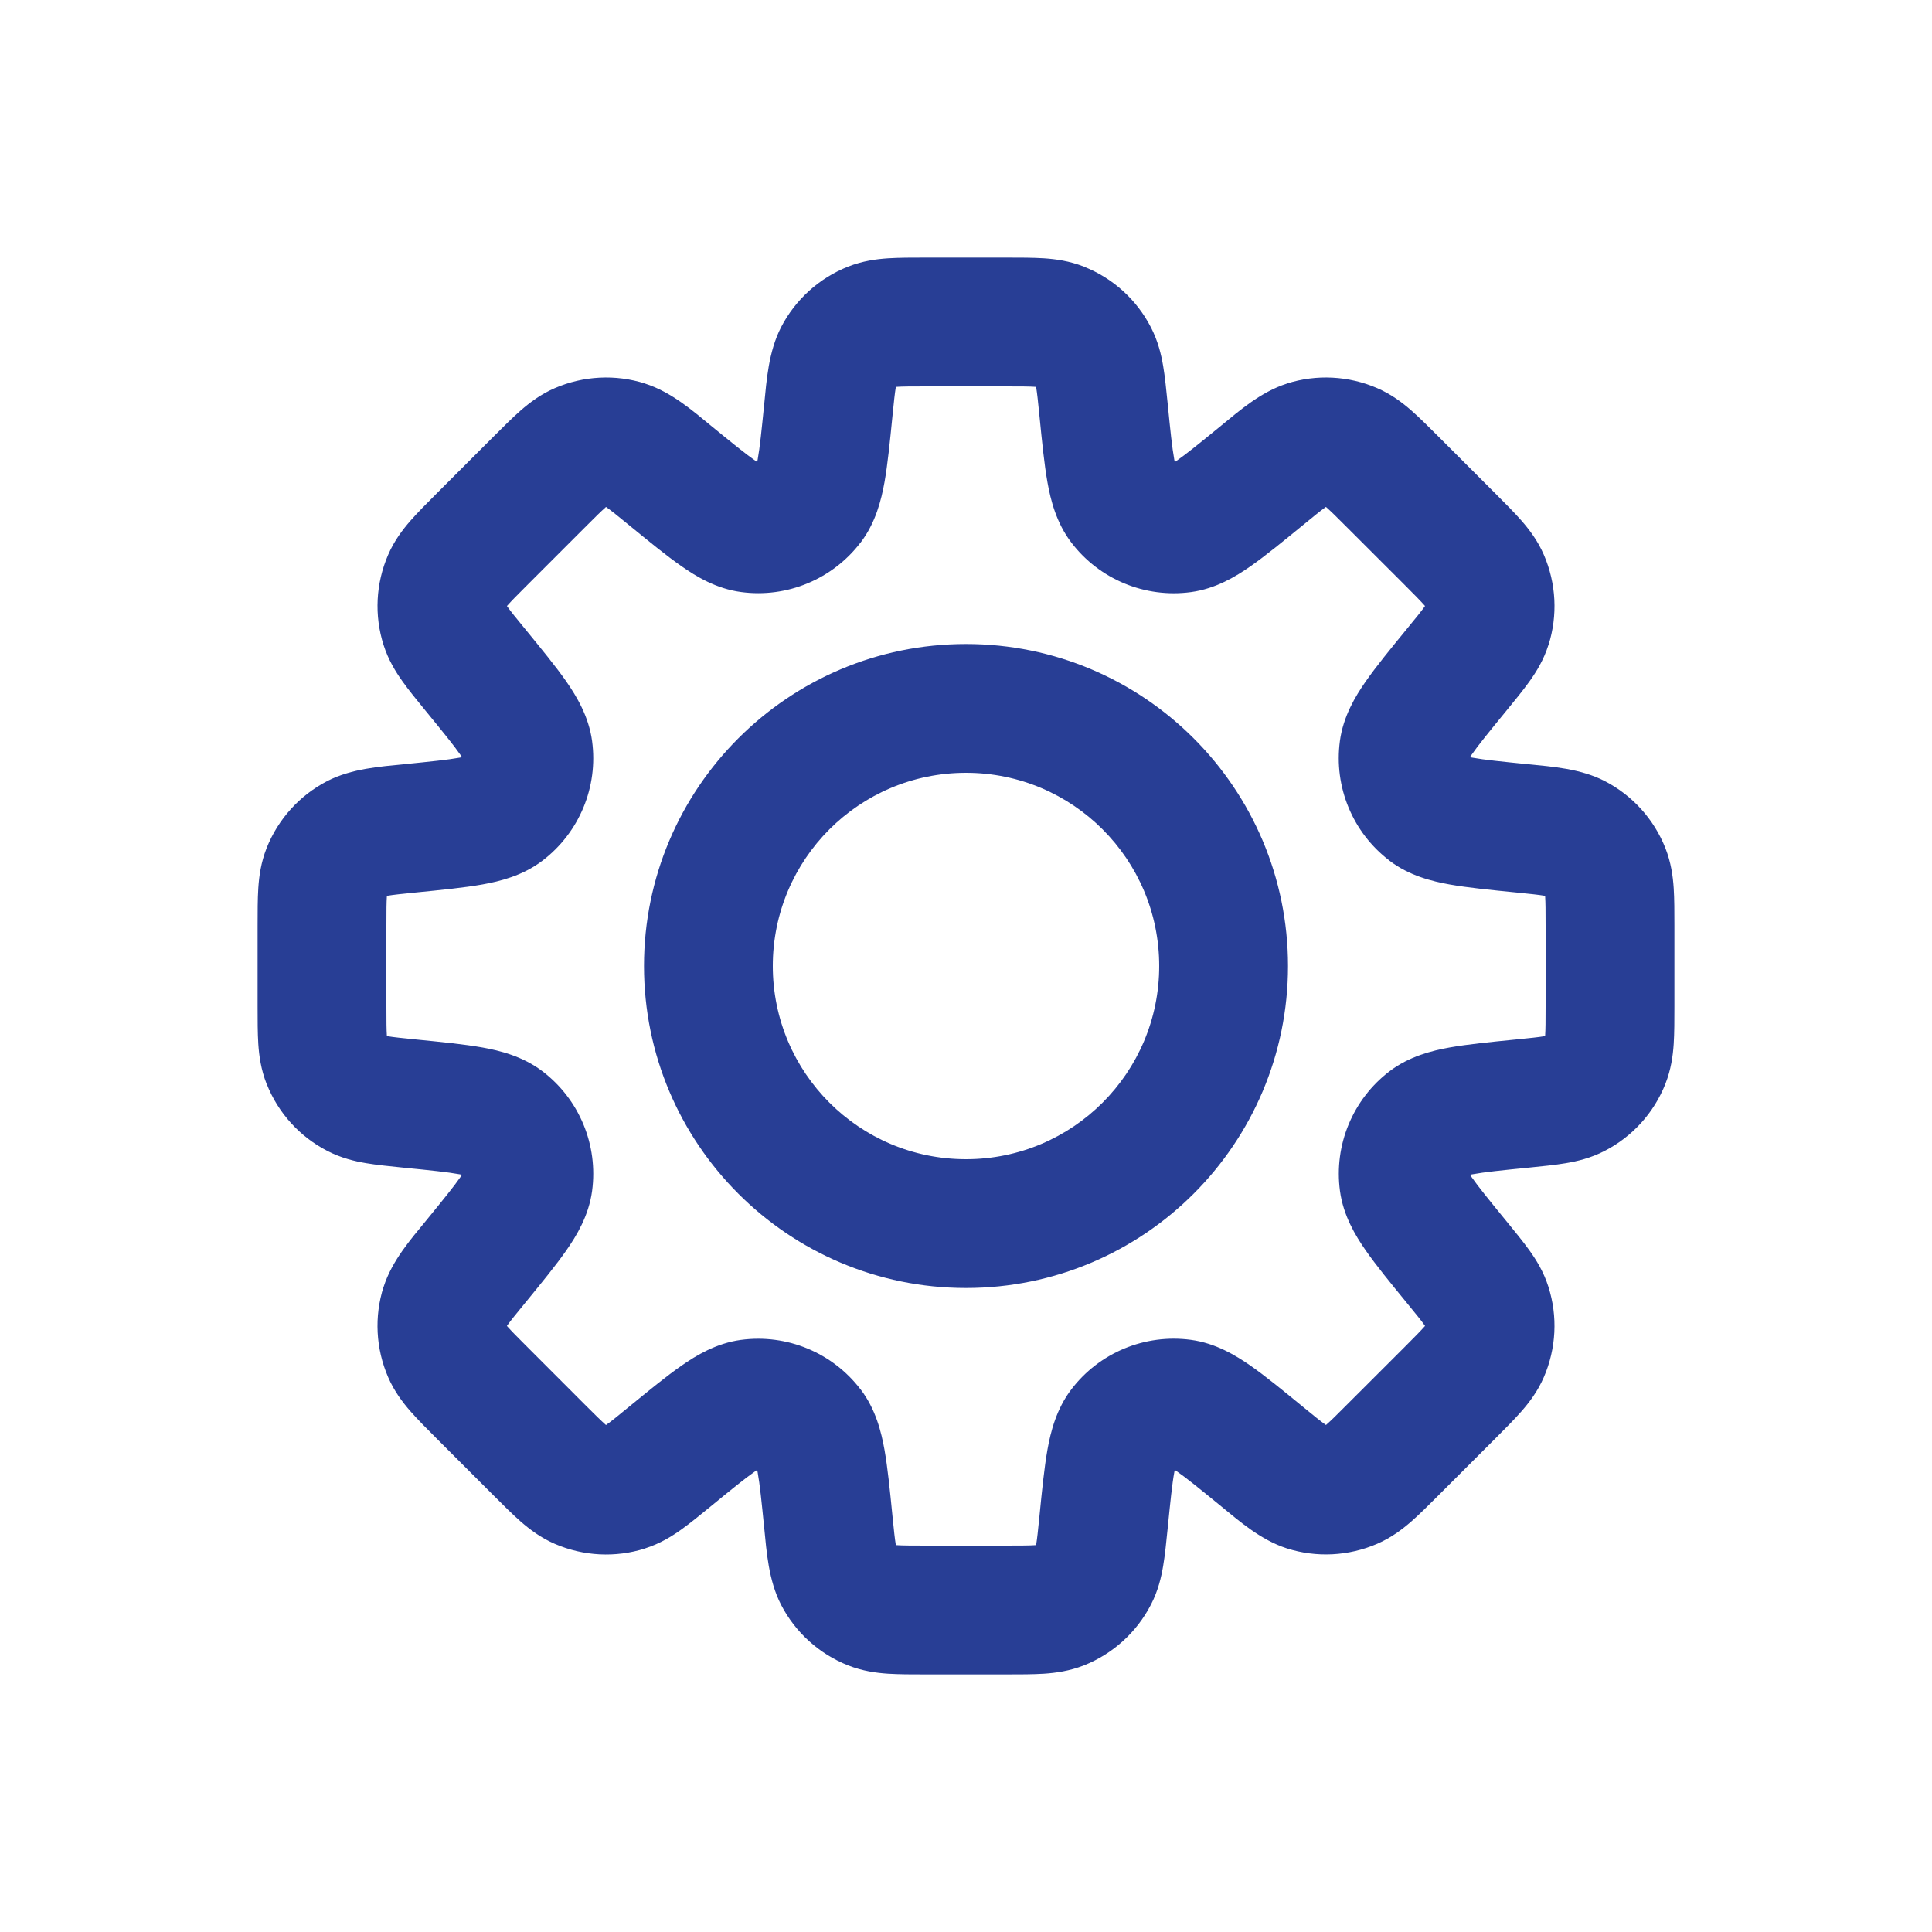 <svg width="30" height="30" viewBox="0 0 30 30" fill="none" xmlns="http://www.w3.org/2000/svg">
<path d="M15.632 5V4V5ZM16.463 5.07L16.831 4.141L16.831 4.14L16.463 5.07ZM16.983 5.542L17.872 5.084L17.872 5.084L16.983 5.542ZM17.136 6.361L18.131 6.262L17.136 6.361ZM17.431 7.818L16.636 8.425L16.636 8.425L17.431 7.818ZM18.359 8.203L18.493 9.194L18.493 9.194L18.359 8.203ZM19.598 7.381L18.965 6.607L19.598 7.381ZM20.286 6.909L19.982 5.956L19.982 5.957L20.286 6.909ZM20.987 6.944L21.385 6.027L21.385 6.027L20.987 6.944ZM21.625 7.482L20.918 8.19L21.625 7.482ZM22.518 8.375L23.225 7.668L22.518 8.375ZM23.056 9.013L23.973 8.615L23.973 8.615L23.056 9.013ZM23.091 9.714L24.043 10.018L24.044 10.018L23.091 9.714ZM22.618 10.401L23.392 11.035L22.618 10.401ZM21.797 11.64L20.806 11.505L20.806 11.506L21.797 11.64ZM22.182 12.568L21.575 13.363L21.575 13.364L22.182 12.568ZM23.639 12.863L23.738 11.868L23.639 12.863ZM24.459 13.017L24.918 12.128L24.918 12.128L24.459 13.017ZM24.93 13.537L25.86 13.169L25.86 13.169L24.93 13.537ZM25 14.368H26H25ZM25 15.632H26H25ZM24.93 16.463L25.86 16.831L25.86 16.83L24.93 16.463ZM24.458 16.983L24.916 17.872L24.916 17.872L24.458 16.983ZM23.639 17.136L23.738 18.131L23.639 17.136ZM22.183 17.431L21.576 16.635L21.576 16.635L22.183 17.431ZM21.798 18.359L20.807 18.493L20.807 18.493L21.798 18.359ZM22.619 19.598L23.393 18.964L22.619 19.598ZM23.091 20.284L24.043 19.98L24.043 19.979L23.091 20.284ZM23.056 20.986L23.973 21.384L23.973 21.384L23.056 20.986ZM20.987 23.055L21.385 23.972L21.385 23.972L20.987 23.055ZM20.286 23.09L19.982 24.043L19.982 24.043L20.286 23.09ZM19.598 22.618L20.231 21.844L19.598 22.618ZM18.358 21.796L18.491 20.805L18.491 20.805L18.358 21.796ZM17.431 22.181L16.636 21.574L16.636 21.574L17.431 22.181ZM17.136 23.638L16.141 23.538L17.136 23.638ZM16.983 24.458L17.872 24.916L17.872 24.916L16.983 24.458ZM16.463 24.93L16.831 25.86L16.831 25.86L16.463 24.93ZM14.368 25V26V25ZM13.537 24.93L13.169 25.86L13.169 25.86L13.537 24.93ZM13.017 24.459L12.128 24.918L12.128 24.918L13.017 24.459ZM12.863 23.639L11.868 23.738L12.863 23.639ZM12.568 22.182L13.364 21.575L13.363 21.575L12.568 22.182ZM11.64 21.797L11.506 20.806L11.505 20.806L11.64 21.797ZM10.401 22.618L11.035 23.392L10.401 22.618ZM9.714 23.091L10.018 24.044L10.018 24.043L9.714 23.091ZM9.013 23.056L8.615 23.973L8.615 23.973L9.013 23.056ZM7.482 21.625L6.775 22.332L7.482 21.625ZM6.944 20.987L6.027 21.385L6.027 21.385L6.944 20.987ZM6.909 20.286L5.957 19.982L5.956 19.982L6.909 20.286ZM7.381 19.598L6.607 18.965L7.381 19.598ZM8.203 18.359L9.194 18.493L9.194 18.493L8.203 18.359ZM7.818 17.431L8.425 16.636L8.425 16.636L7.818 17.431ZM6.361 17.136L6.262 18.131L6.361 17.136ZM5.542 16.983L5.084 17.872L5.084 17.872L5.542 16.983ZM5.07 16.463L4.14 16.831L4.141 16.831L5.07 16.463ZM5 15.632H4H5ZM5 14.368H4H5ZM5.07 13.537L4.14 13.169L4.14 13.169L5.07 13.537ZM5.541 13.017L5.082 12.128L5.082 12.128L5.541 13.017ZM6.361 12.863L6.262 11.868L6.361 12.863ZM7.818 12.568L8.425 13.363L8.425 13.363L7.818 12.568ZM8.203 11.641L9.194 11.508L9.194 11.507L8.203 11.641ZM7.381 10.401L6.607 11.035L7.381 10.401ZM6.909 9.714L5.957 10.018L5.957 10.018L6.909 9.714ZM6.944 9.013L6.027 8.615L6.027 8.615L6.944 9.013ZM9.013 6.944L8.615 6.027L8.615 6.027L9.013 6.944ZM9.714 6.909L10.018 5.957L10.018 5.956L9.714 6.909ZM10.402 7.381L9.769 8.155L10.402 7.381ZM11.641 8.202L11.508 9.193L11.508 9.193L11.641 8.202ZM12.568 7.817L13.363 8.424L13.364 8.424L12.568 7.817ZM12.863 6.361L13.858 6.461L12.863 6.361ZM13.017 5.541L12.128 5.082L12.128 5.082L13.017 5.541ZM13.537 5.07L13.169 4.14L13.169 4.14L13.537 5.07ZM15.632 5V6C15.863 6 15.987 6.001 16.077 6.007C16.157 6.012 16.142 6.019 16.095 6L16.463 5.07L16.831 4.14C16.607 4.052 16.394 4.023 16.212 4.011C16.039 4 15.837 4 15.632 4V5ZM16.463 5.07L16.095 6L16.095 6L16.983 5.542L17.872 5.084C17.651 4.654 17.282 4.319 16.831 4.141L16.463 5.07ZM16.983 5.542L16.095 6C16.072 5.956 16.077 5.939 16.09 6.018C16.105 6.107 16.118 6.231 16.141 6.461L17.136 6.361L18.131 6.262C18.11 6.058 18.091 5.857 18.062 5.687C18.032 5.507 17.982 5.297 17.872 5.084L16.983 5.542ZM17.136 6.361L16.141 6.461C16.18 6.854 16.215 7.209 16.265 7.49C16.314 7.762 16.401 8.117 16.636 8.425L17.431 7.818L18.226 7.212C18.289 7.295 18.269 7.331 18.234 7.136C18.2 6.95 18.173 6.689 18.131 6.262L17.136 6.361ZM17.431 7.818L16.636 8.425C17.071 8.996 17.78 9.29 18.493 9.194L18.359 8.203L18.226 7.212L18.226 7.212L17.431 7.818ZM18.359 8.203L18.493 9.194C18.878 9.142 19.19 8.952 19.416 8.794C19.65 8.631 19.925 8.405 20.231 8.155L19.598 7.381L18.965 6.607C18.632 6.879 18.428 7.045 18.273 7.153C18.11 7.267 18.122 7.226 18.226 7.212L18.359 8.203ZM19.598 7.381L20.231 8.155C20.409 8.009 20.506 7.93 20.579 7.878C20.645 7.832 20.637 7.847 20.59 7.862L20.286 6.909L19.982 5.957C19.574 6.087 19.234 6.387 18.965 6.607L19.598 7.381ZM20.286 6.909L20.59 7.862L20.59 7.862L20.987 6.944L21.385 6.027C20.941 5.835 20.443 5.809 19.982 5.956L20.286 6.909ZM20.987 6.944L20.59 7.862C20.544 7.842 20.538 7.826 20.598 7.879C20.666 7.939 20.755 8.026 20.918 8.19L21.625 7.482L22.332 6.775C22.187 6.63 22.044 6.487 21.914 6.373C21.776 6.253 21.605 6.122 21.385 6.027L20.987 6.944ZM21.625 7.482L20.918 8.19L21.811 9.082L22.518 8.375L23.225 7.668L22.332 6.775L21.625 7.482ZM22.518 8.375L21.811 9.082C21.974 9.245 22.061 9.334 22.121 9.402C22.174 9.462 22.158 9.456 22.138 9.41L23.056 9.013L23.973 8.615C23.878 8.395 23.747 8.224 23.627 8.086C23.513 7.956 23.37 7.813 23.225 7.668L22.518 8.375ZM23.056 9.013L22.138 9.41L22.138 9.41L23.091 9.714L24.044 10.018C24.191 9.557 24.165 9.059 23.973 8.615L23.056 9.013ZM23.091 9.714L22.138 9.409C22.154 9.361 22.169 9.352 22.122 9.418C22.07 9.492 21.991 9.589 21.844 9.768L22.618 10.401L23.392 11.035C23.521 10.877 23.65 10.72 23.75 10.58C23.856 10.432 23.97 10.248 24.043 10.018L23.091 9.714ZM22.618 10.401L21.844 9.768C21.594 10.074 21.368 10.349 21.205 10.584C21.047 10.811 20.858 11.122 20.806 11.505L21.797 11.64L22.788 11.774C22.774 11.877 22.734 11.888 22.847 11.725C22.955 11.57 23.12 11.367 23.392 11.035L22.618 10.401ZM21.797 11.64L20.806 11.506C20.71 12.219 21.004 12.928 21.575 13.363L22.182 12.568L22.788 11.773L22.788 11.773L21.797 11.64ZM22.182 12.568L21.575 13.364C21.883 13.599 22.238 13.685 22.51 13.734C22.791 13.784 23.145 13.819 23.539 13.858L23.639 12.863L23.738 11.868C23.311 11.825 23.049 11.799 22.864 11.765C22.668 11.73 22.705 11.71 22.788 11.773L22.182 12.568ZM23.639 12.863L23.539 13.858C23.768 13.881 23.892 13.894 23.981 13.909C24.06 13.923 24.044 13.928 24 13.905L24.459 13.017L24.918 12.128C24.537 11.932 24.084 11.903 23.738 11.868L23.639 12.863ZM24.459 13.017L24 13.905L24 13.905L24.93 13.537L25.86 13.169C25.682 12.72 25.348 12.35 24.918 12.128L24.459 13.017ZM24.93 13.537L24 13.905C23.982 13.859 23.988 13.843 23.993 13.923C23.999 14.013 24 14.137 24 14.368H25H26C26 14.163 26 13.961 25.989 13.789C25.977 13.606 25.948 13.393 25.86 13.169L24.93 13.537ZM25 14.368H24V15.632H25H26V14.368H25ZM25 15.632H24C24 15.863 23.999 15.987 23.993 16.077C23.988 16.157 23.981 16.142 24 16.095L24.93 16.463L25.86 16.83C25.948 16.607 25.977 16.394 25.989 16.212C26 16.039 26 15.837 26 15.632H25ZM24.93 16.463L24 16.095L24 16.095L24.458 16.983L24.916 17.872C25.346 17.651 25.681 17.282 25.86 16.831L24.93 16.463ZM24.458 16.983L24 16.095C24.044 16.072 24.061 16.077 23.982 16.09C23.893 16.105 23.769 16.118 23.539 16.141L23.639 17.136L23.738 18.131C23.942 18.11 24.143 18.091 24.313 18.062C24.493 18.032 24.703 17.982 24.916 17.872L24.458 16.983ZM23.639 17.136L23.539 16.141C23.145 16.18 22.791 16.215 22.51 16.265C22.238 16.314 21.884 16.401 21.576 16.635L22.183 17.431L22.789 18.226C22.706 18.289 22.67 18.269 22.865 18.234C23.05 18.2 23.311 18.173 23.738 18.131L23.639 17.136ZM22.183 17.431L21.576 16.635C21.005 17.071 20.711 17.78 20.807 18.493L21.798 18.359L22.789 18.226L22.789 18.226L22.183 17.431ZM21.798 18.359L20.807 18.493C20.859 18.877 21.048 19.188 21.206 19.415C21.369 19.65 21.595 19.925 21.845 20.231L22.619 19.598L23.393 18.964C23.121 18.632 22.956 18.428 22.848 18.274C22.735 18.111 22.775 18.122 22.789 18.226L21.798 18.359ZM22.619 19.598L21.845 20.231C21.991 20.41 22.07 20.506 22.122 20.58C22.169 20.645 22.154 20.637 22.139 20.589L23.091 20.284L24.043 19.979C23.97 19.75 23.857 19.567 23.751 19.419C23.651 19.279 23.522 19.122 23.393 18.964L22.619 19.598ZM23.091 20.284L22.138 20.589L22.138 20.589L23.056 20.986L23.973 21.384C24.165 20.94 24.191 20.441 24.043 19.98L23.091 20.284ZM23.056 20.986L22.138 20.589C22.158 20.543 22.174 20.537 22.121 20.597C22.061 20.665 21.974 20.754 21.811 20.917L22.518 21.624L23.225 22.331C23.37 22.186 23.513 22.043 23.627 21.913C23.747 21.776 23.878 21.604 23.973 21.384L23.056 20.986ZM22.518 21.624L21.811 20.917L20.918 21.809L21.625 22.517L22.332 23.224L23.225 22.331L22.518 21.624ZM21.625 22.517L20.918 21.809C20.755 21.973 20.666 22.061 20.598 22.12C20.538 22.173 20.544 22.157 20.59 22.137L20.987 23.055L21.385 23.972C21.605 23.877 21.776 23.746 21.914 23.626C22.044 23.512 22.187 23.369 22.332 23.224L21.625 22.517ZM20.987 23.055L20.59 22.137L20.59 22.137L20.286 23.09L19.982 24.043C20.443 24.19 20.941 24.164 21.385 23.972L20.987 23.055ZM20.286 23.09L20.59 22.137C20.637 22.152 20.645 22.167 20.579 22.12C20.506 22.069 20.409 21.99 20.231 21.844L19.598 22.618L18.965 23.392C19.234 23.612 19.574 23.912 19.982 24.043L20.286 23.09ZM19.598 22.618L20.231 21.844C19.925 21.594 19.649 21.367 19.415 21.204C19.188 21.047 18.876 20.856 18.491 20.805L18.358 21.796L18.226 22.787C18.122 22.773 18.11 22.733 18.273 22.846C18.428 22.954 18.632 23.12 18.965 23.392L19.598 22.618ZM18.358 21.796L18.491 20.805C17.779 20.71 17.071 21.003 16.636 21.574L17.431 22.181L18.226 22.787L18.226 22.787L18.358 21.796ZM17.431 22.181L16.636 21.574C16.401 21.882 16.314 22.237 16.265 22.509C16.215 22.79 16.18 23.145 16.141 23.538L17.136 23.638L18.131 23.737C18.174 23.31 18.2 23.048 18.234 22.863C18.269 22.668 18.289 22.704 18.226 22.787L17.431 22.181ZM17.136 23.638L16.141 23.538C16.118 23.768 16.105 23.892 16.09 23.982C16.076 24.061 16.072 24.044 16.095 24L16.983 24.458L17.872 24.916C17.983 24.702 18.032 24.492 18.062 24.312C18.091 24.142 18.11 23.941 18.131 23.737L17.136 23.638ZM16.983 24.458L16.095 24L16.095 24L16.463 24.93L16.831 25.86C17.282 25.681 17.651 25.345 17.872 24.916L16.983 24.458ZM16.463 24.93L16.095 24C16.142 23.981 16.157 23.988 16.077 23.993C15.987 23.999 15.862 24 15.631 24V25V26C15.836 26 16.038 26 16.211 25.989C16.393 25.977 16.607 25.948 16.831 25.86L16.463 24.93ZM15.631 25V24H14.368V25V26H15.631V25ZM14.368 25V24C14.137 24 14.013 23.999 13.923 23.993C13.843 23.988 13.859 23.982 13.905 24L13.537 24.93L13.169 25.86C13.393 25.948 13.606 25.977 13.789 25.989C13.961 26 14.163 26 14.368 26V25ZM13.537 24.93L13.905 24L13.905 24L13.017 24.459L12.128 24.918C12.35 25.348 12.72 25.682 13.169 25.86L13.537 24.93ZM13.017 24.459L13.905 24C13.928 24.044 13.923 24.06 13.909 23.981C13.894 23.892 13.881 23.768 13.858 23.539L12.863 23.639L11.868 23.738C11.903 24.084 11.932 24.537 12.128 24.918L13.017 24.459ZM12.863 23.639L13.858 23.539C13.819 23.145 13.784 22.791 13.734 22.51C13.685 22.238 13.599 21.883 13.364 21.575L12.568 22.182L11.773 22.788C11.71 22.705 11.73 22.668 11.765 22.864C11.799 23.049 11.825 23.311 11.868 23.738L12.863 23.639ZM12.568 22.182L13.363 21.575C12.928 21.004 12.219 20.71 11.506 20.806L11.64 21.797L11.773 22.788L11.773 22.788L12.568 22.182ZM11.64 21.797L11.505 20.806C11.122 20.858 10.811 21.047 10.584 21.205C10.349 21.368 10.074 21.594 9.768 21.844L10.401 22.618L11.035 23.392C11.367 23.12 11.57 22.955 11.725 22.847C11.888 22.734 11.877 22.774 11.774 22.788L11.64 21.797ZM10.401 22.618L9.768 21.844C9.589 21.991 9.492 22.07 9.418 22.122C9.352 22.169 9.361 22.154 9.409 22.138L9.714 23.091L10.018 24.043C10.248 23.97 10.432 23.856 10.58 23.75C10.72 23.65 10.877 23.521 11.035 23.392L10.401 22.618ZM9.714 23.091L9.41 22.138L9.41 22.138L9.013 23.056L8.615 23.973C9.059 24.165 9.557 24.191 10.018 24.044L9.714 23.091ZM9.013 23.056L9.41 22.138C9.456 22.158 9.462 22.174 9.402 22.121C9.334 22.061 9.245 21.974 9.082 21.811L8.375 22.518L7.668 23.225C7.813 23.37 7.956 23.513 8.086 23.627C8.224 23.747 8.395 23.878 8.615 23.973L9.013 23.056ZM8.375 22.518L9.082 21.811L8.19 20.918L7.482 21.625L6.775 22.332L7.668 23.225L8.375 22.518ZM7.482 21.625L8.19 20.918C8.026 20.755 7.939 20.666 7.879 20.598C7.826 20.538 7.842 20.544 7.862 20.59L6.944 20.987L6.027 21.385C6.122 21.605 6.253 21.776 6.373 21.914C6.487 22.044 6.63 22.187 6.775 22.332L7.482 21.625ZM6.944 20.987L7.862 20.59L7.862 20.59L6.909 20.286L5.956 19.982C5.809 20.443 5.835 20.941 6.027 21.385L6.944 20.987ZM6.909 20.286L7.862 20.59C7.847 20.637 7.832 20.645 7.878 20.579C7.93 20.506 8.009 20.409 8.155 20.231L7.381 19.598L6.607 18.965C6.387 19.234 6.087 19.574 5.957 19.982L6.909 20.286ZM7.381 19.598L8.155 20.231C8.405 19.925 8.631 19.65 8.794 19.416C8.952 19.19 9.142 18.878 9.194 18.493L8.203 18.359L7.212 18.226C7.226 18.122 7.267 18.11 7.153 18.273C7.045 18.428 6.879 18.632 6.607 18.965L7.381 19.598ZM8.203 18.359L9.194 18.493C9.29 17.78 8.996 17.071 8.425 16.636L7.818 17.431L7.212 18.226L7.212 18.226L8.203 18.359ZM7.818 17.431L8.425 16.636C8.117 16.401 7.762 16.314 7.49 16.265C7.209 16.215 6.854 16.18 6.461 16.141L6.361 17.136L6.262 18.131C6.689 18.173 6.95 18.2 7.136 18.234C7.331 18.269 7.295 18.289 7.212 18.226L7.818 17.431ZM6.361 17.136L6.461 16.141C6.231 16.118 6.107 16.105 6.018 16.09C5.939 16.077 5.956 16.072 6 16.095L5.542 16.983L5.084 17.872C5.297 17.982 5.507 18.032 5.687 18.062C5.857 18.091 6.058 18.11 6.262 18.131L6.361 17.136ZM5.542 16.983L6 16.095L6 16.095L5.07 16.463L4.141 16.831C4.319 17.282 4.654 17.651 5.084 17.872L5.542 16.983ZM5.07 16.463L6 16.095C6.019 16.142 6.012 16.157 6.007 16.077C6.001 15.987 6 15.863 6 15.632H5H4C4 15.837 4 16.039 4.011 16.212C4.023 16.394 4.052 16.607 4.14 16.831L5.07 16.463ZM5 15.632H6V14.368H5H4V15.632H5ZM5 14.368H6C6 14.137 6.001 14.013 6.007 13.923C6.012 13.843 6.019 13.859 6 13.905L5.07 13.537L4.14 13.169C4.052 13.393 4.023 13.606 4.011 13.789C4 13.961 4 14.163 4 14.368H5ZM5.07 13.537L6 13.905L6 13.905L5.541 13.017L5.082 12.128C4.652 12.35 4.318 12.72 4.14 13.169L5.07 13.537ZM5.541 13.017L6 13.905C5.956 13.928 5.94 13.923 6.019 13.909C6.108 13.894 6.232 13.881 6.461 13.858L6.361 12.863L6.262 11.868C5.916 11.903 5.463 11.932 5.082 12.128L5.541 13.017ZM6.361 12.863L6.461 13.858C6.855 13.819 7.209 13.784 7.49 13.734C7.762 13.685 8.117 13.599 8.425 13.363L7.818 12.568L7.212 11.773C7.295 11.71 7.332 11.73 7.136 11.765C6.951 11.799 6.689 11.825 6.262 11.868L6.361 12.863ZM7.818 12.568L8.425 13.363C8.995 12.928 9.29 12.22 9.194 11.508L8.203 11.641L7.212 11.774L7.212 11.774L7.818 12.568ZM8.203 11.641L9.194 11.507C9.142 11.123 8.952 10.811 8.795 10.584C8.632 10.35 8.405 10.074 8.155 9.768L7.381 10.401L6.607 11.035C6.879 11.367 7.045 11.571 7.153 11.726C7.266 11.889 7.226 11.878 7.212 11.774L8.203 11.641ZM7.381 10.401L8.155 9.768C8.009 9.59 7.93 9.493 7.878 9.419C7.832 9.354 7.847 9.362 7.862 9.41L6.909 9.714L5.957 10.018C6.03 10.247 6.143 10.43 6.249 10.579C6.349 10.72 6.477 10.876 6.607 11.035L7.381 10.401ZM6.909 9.714L7.862 9.41L7.862 9.41L6.944 9.013L6.027 8.615C5.835 9.059 5.809 9.557 5.957 10.018L6.909 9.714ZM6.944 9.013L7.862 9.41C7.842 9.456 7.826 9.462 7.879 9.402C7.939 9.334 8.026 9.245 8.19 9.082L7.482 8.375L6.775 7.668C6.63 7.813 6.487 7.956 6.373 8.086C6.253 8.224 6.122 8.395 6.027 8.615L6.944 9.013ZM7.482 8.375L8.19 9.082L9.082 8.19L8.375 7.482L7.668 6.775L6.775 7.668L7.482 8.375ZM8.375 7.482L9.082 8.19C9.245 8.026 9.334 7.939 9.402 7.879C9.462 7.826 9.456 7.842 9.41 7.862L9.013 6.944L8.615 6.027C8.395 6.122 8.224 6.253 8.086 6.373C7.956 6.487 7.813 6.63 7.668 6.775L8.375 7.482ZM9.013 6.944L9.41 7.862L9.41 7.862L9.714 6.909L10.018 5.956C9.557 5.809 9.059 5.835 8.615 6.027L9.013 6.944ZM9.714 6.909L9.41 7.862C9.363 7.847 9.355 7.832 9.421 7.879C9.494 7.931 9.591 8.009 9.769 8.155L10.402 7.381L11.036 6.607C10.767 6.387 10.426 6.087 10.018 5.957L9.714 6.909ZM10.402 7.381L9.769 8.155C10.075 8.405 10.35 8.631 10.585 8.794C10.811 8.952 11.123 9.142 11.508 9.193L11.641 8.202L11.774 7.211C11.877 7.225 11.889 7.265 11.726 7.152C11.572 7.044 11.368 6.879 11.036 6.607L10.402 7.381ZM11.641 8.202L11.508 9.193C12.22 9.289 12.928 8.994 13.363 8.424L12.568 7.817L11.773 7.211L11.774 7.211L11.641 8.202ZM12.568 7.817L13.364 8.424C13.598 8.116 13.685 7.761 13.734 7.49C13.784 7.209 13.819 6.854 13.858 6.461L12.863 6.361L11.868 6.262C11.825 6.689 11.799 6.95 11.765 7.136C11.73 7.33 11.71 7.294 11.773 7.211L12.568 7.817ZM12.863 6.361L13.858 6.461C13.881 6.232 13.894 6.108 13.909 6.019C13.923 5.94 13.928 5.956 13.905 6L13.017 5.541L12.128 5.082C11.932 5.463 11.903 5.916 11.868 6.262L12.863 6.361ZM13.017 5.541L13.905 6L13.905 6L13.537 5.07L13.169 4.14C12.72 4.318 12.35 4.652 12.128 5.082L13.017 5.541ZM13.537 5.07L13.905 6C13.859 6.019 13.843 6.012 13.923 6.007C14.013 6.001 14.137 6 14.368 6V5V4C14.163 4 13.961 4 13.789 4.011C13.606 4.023 13.393 4.052 13.169 4.14L13.537 5.07ZM14.368 5V6H15.632V5V4H14.368V5ZM15 11V10C12.239 10 10 12.239 10 15H11H12C12 13.343 13.343 12 15 12V11ZM11 15H10C10 17.761 12.239 20 15 20V19V18C13.343 18 12 16.657 12 15H11ZM15 19V20C17.761 20 20 17.761 20 15H19H18C18 16.657 16.657 18 15 18V19ZM19 15H20C20 12.239 17.761 10 15 10V11V12C16.657 12 18 13.343 18 15H19Z" fill="#283E95"/>
</svg>
